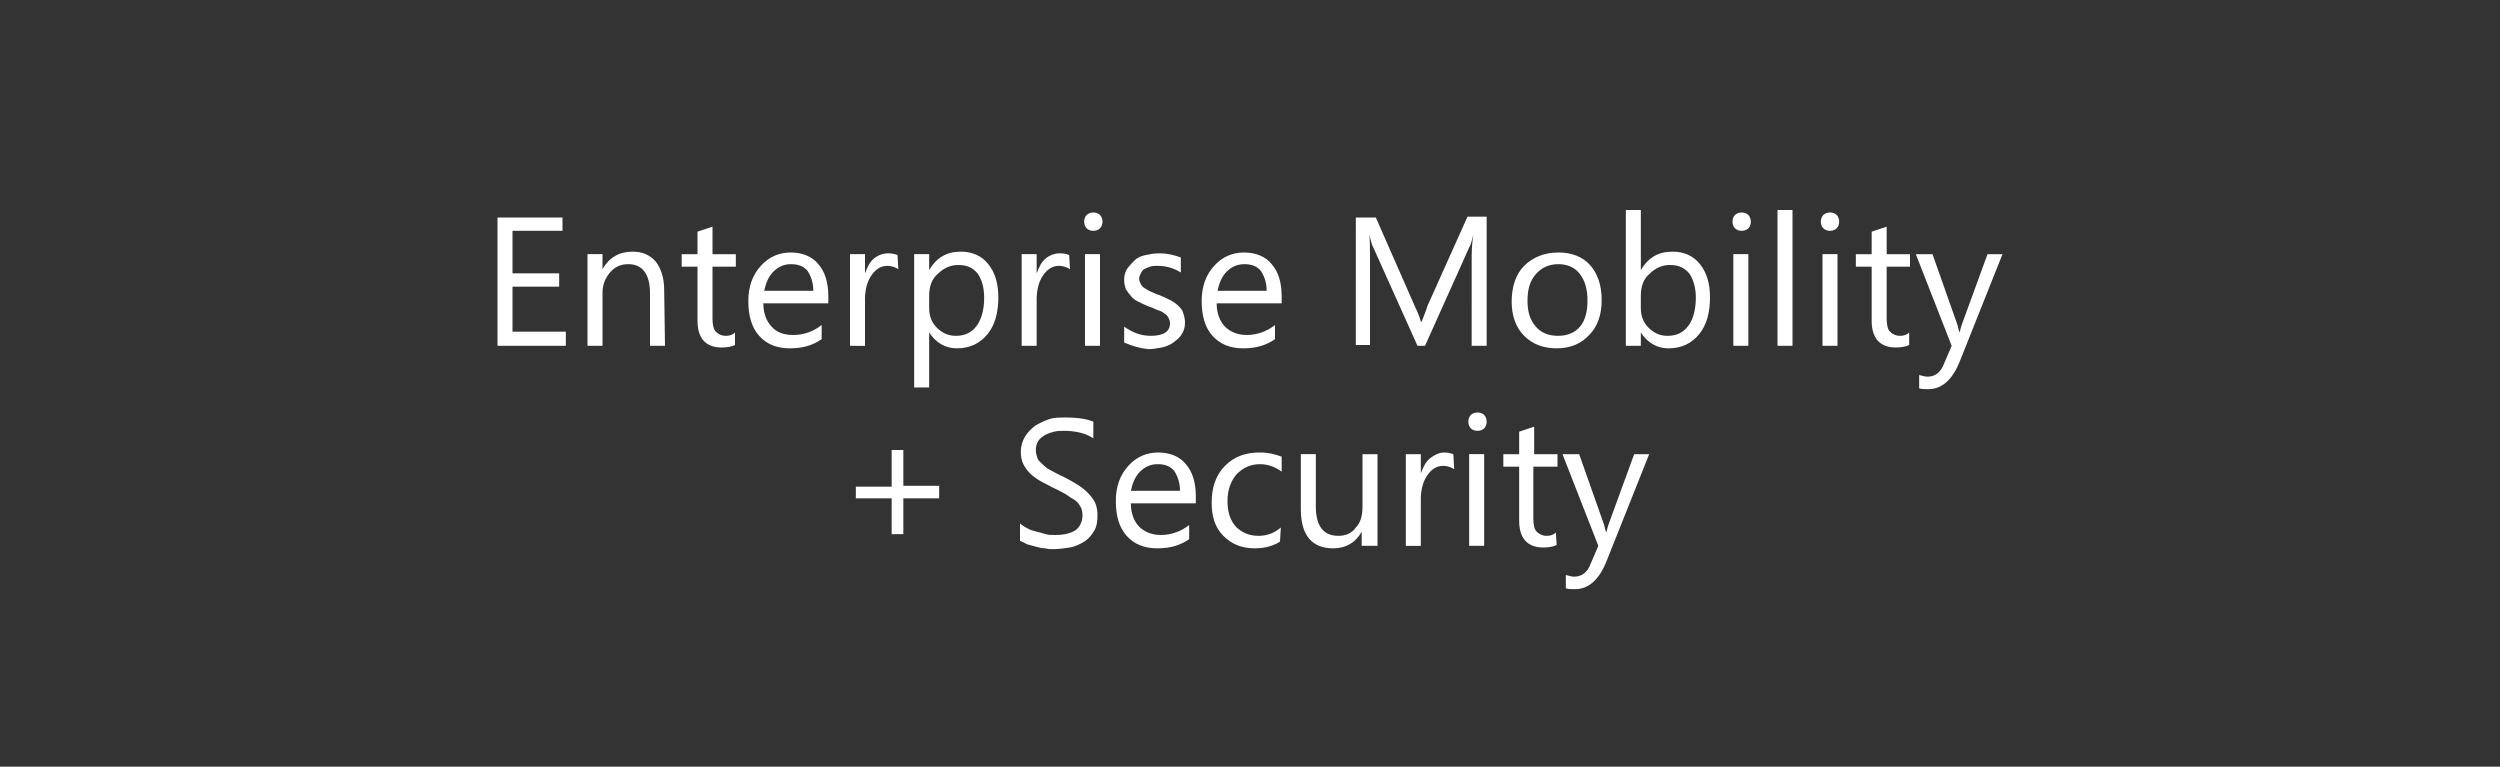 <svg xmlns="http://www.w3.org/2000/svg" viewBox="0 0 300 92"><rect x="0" y="0" width="300" height="92" fill="#333333" stroke="none"/><path d="M67.9 41.5h-8.2V26.1h7.8v1.6h-6v5.1h5.6v1.6h-5.6v5.4h6.4v1.7zm11.9 0H78v-6.3c0-2.3-.9-3.5-2.6-3.5-.9 0-1.6.3-2.2 1s-.9 1.5-.9 2.5v6.3h-1.8v-11h1.8v1.8c.8-1.4 2-2.1 3.6-2.1 1.2 0 2.1.4 2.8 1.2.6.8 1 1.9 1 3.4l.1 6.7zm8.4-.1c-.4.2-1 .3-1.6.3-1.9 0-2.9-1.1-2.9-3.2V32h-1.9v-1.5h1.9v-2.7l1.8-.6v3.3h2.8V32h-2.8v6.2c0 .7.1 1.3.4 1.6s.7.5 1.2.5c.4 0 .8-.1 1.1-.4v1.5zm11.2-5h-7.8c0 1.2.4 2.2 1 2.8.6.7 1.5 1 2.6 1 1.2 0 2.4-.4 3.4-1.2v1.7c-1 .7-2.2 1.1-3.8 1.1-1.6 0-2.8-.5-3.7-1.5-.9-1-1.3-2.4-1.3-4.2 0-1.7.5-3.1 1.5-4.2s2.2-1.6 3.6-1.6 2.6.5 3.3 1.4c.8.9 1.2 2.2 1.2 3.9v.8zm-1.8-1.5c0-1-.3-1.8-.7-2.4-.5-.6-1.2-.8-2-.8s-1.5.3-2.1.9c-.6.6-.9 1.4-1.1 2.3h5.9zm10.2-2.6c-.3-.2-.8-.4-1.3-.4-.8 0-1.4.4-1.9 1.1s-.8 1.7-.8 2.9v5.6H102v-11h1.8v2.3c.3-.8.6-1.4 1.1-1.8s1.1-.6 1.7-.6c.5 0 .8.1 1.1.2l.1 1.7zm3.7 7.6v6.6h-1.8v-16h1.8v1.9c.9-1.5 2.1-2.2 3.8-2.2 1.4 0 2.5.5 3.3 1.5s1.2 2.3 1.2 4c0 1.8-.4 3.3-1.3 4.4-.9 1.1-2.1 1.7-3.7 1.7-1.4 0-2.5-.7-3.3-1.9zm0-4.4V37c0 .9.3 1.7.9 2.3s1.3 1 2.3 1c1.1 0 1.9-.4 2.5-1.2s.9-2 .9-3.4c0-1.2-.3-2.2-.8-2.9-.6-.7-1.3-1-2.3-1s-1.8.4-2.5 1.1c-.7.6-1 1.5-1 2.6zm16.9-3.2c-.3-.2-.8-.4-1.3-.4-.8 0-1.4.4-1.9 1.1s-.8 1.7-.8 2.9v5.6h-1.8v-11h1.8v2.3c.3-.8.6-1.4 1.1-1.8s1.1-.6 1.7-.6c.5 0 .8.1 1.1.2l.1 1.7zm2.8-4.6c-.3 0-.6-.1-.8-.3s-.3-.5-.3-.8.1-.6.3-.8c.2-.2.5-.3.8-.3s.6.1.8.3c.2.2.3.5.3.8s-.1.6-.3.8-.5.3-.8.3zm.8 13.8h-1.8v-11h1.8v11zm2.9-.4v-1.9c1 .7 2 1.1 3.2 1.1 1.5 0 2.3-.5 2.3-1.5 0-.3-.1-.5-.2-.7s-.3-.4-.5-.5c-.2-.2-.5-.3-.8-.4-.3-.1-.6-.3-1-.4-.5-.2-.9-.4-1.3-.6-.4-.2-.7-.4-.9-.7-.2-.2-.4-.5-.6-.8-.1-.3-.2-.7-.2-1.1 0-.5.1-1 .4-1.4s.6-.7.9-1 .8-.5 1.3-.6 1-.2 1.6-.2c1 0 1.8.2 2.6.5v1.8c-.8-.5-1.7-.8-2.8-.8-.3 0-.6 0-.9.1s-.5.2-.7.3c-.2.1-.3.3-.4.5s-.2.4-.2.6c0 .3.1.5.2.7s.3.4.5.5.4.3.7.4c.3.1.6.3 1 .4.5.2.9.4 1.3.6.4.2.7.4 1 .7s.5.5.6.9c.1.3.2.7.2 1.1 0 .5-.1 1-.4 1.4-.2.4-.6.7-1 1s-.9.5-1.4.6-1.1.2-1.6.2c-1-.1-2-.4-2.9-.8zm18.9-4.7H146c0 1.2.4 2.2 1 2.8s1.5 1 2.6 1c1.2 0 2.4-.4 3.4-1.2v1.7c-1 .7-2.2 1.1-3.8 1.1s-2.8-.5-3.7-1.5-1.3-2.4-1.3-4.2c0-1.7.5-3.1 1.5-4.2s2.2-1.6 3.6-1.6 2.6.5 3.3 1.4c.8.9 1.2 2.2 1.2 3.9v.8zm-1.8-1.5c0-1-.3-1.8-.7-2.4-.5-.6-1.2-.8-2-.8s-1.5.3-2.1.9c-.6.6-.9 1.4-1.1 2.3h5.9zm26.4 6.6h-1.8V31.2c0-.8 0-1.8.2-3-.2.7-.3 1.2-.5 1.5L171 41.5h-.9l-5.3-11.8c-.2-.3-.3-.9-.5-1.6.1.6.1 1.6.1 3v10.3h-1.7V26.1h2.4l4.7 10.7c.4.8.6 1.4.7 1.8h.1c.3-.8.6-1.5.7-1.9l4.8-10.7h2.3v15.5zm8.4.3c-1.6 0-2.9-.5-3.9-1.5s-1.5-2.4-1.5-4.1c0-1.8.5-3.3 1.5-4.3s2.4-1.6 4.1-1.6c1.6 0 2.9.5 3.8 1.5.9 1 1.4 2.4 1.4 4.2s-.5 3.2-1.5 4.2c-.9 1-2.2 1.6-3.9 1.6zm.2-10.1c-1.1 0-2 .4-2.7 1.2s-1 1.8-1 3.2c0 1.3.3 2.3 1 3.1s1.6 1.1 2.7 1.1 2-.4 2.6-1.1c.6-.7.9-1.8.9-3.1 0-1.4-.3-2.4-.9-3.2-.6-.8-1.5-1.2-2.6-1.2zm9.9 8.2v1.6h-1.8V25.2h1.8v7.2c.9-1.5 2.1-2.2 3.8-2.2 1.4 0 2.5.5 3.3 1.5s1.2 2.3 1.2 4c0 1.8-.4 3.3-1.3 4.4s-2.1 1.7-3.7 1.7c-1.4 0-2.5-.7-3.3-1.9zm0-4.4V37c0 .9.3 1.7.9 2.3s1.3 1 2.3 1c1.1 0 1.9-.4 2.5-1.2s.9-2 .9-3.4c0-1.2-.3-2.2-.8-2.9-.6-.7-1.3-1-2.3-1s-1.8.4-2.5 1.1c-.7.6-1 1.5-1 2.6zm12.1-7.8c-.3 0-.6-.1-.8-.3s-.3-.5-.3-.8.1-.6.3-.8c.2-.2.5-.3.8-.3s.6.1.8.3c.2.2.3.5.3.8s-.1.6-.3.8-.5.3-.8.3zm.8 13.8H208v-11h1.8v11zm5.3 0h-1.8V25.2h1.8v16.3zm4.5-13.8c-.3 0-.6-.1-.8-.3s-.3-.5-.3-.8.1-.6.3-.8c.2-.2.5-.3.8-.3s.6.1.8.3c.2.2.3.5.3.8s-.1.6-.3.8c-.2.2-.5.3-.8.3zm.9 13.8h-1.8v-11h1.8v11zm8.6-.1c-.4.2-1 .3-1.6.3-1.9 0-2.9-1.1-2.9-3.2V32h-1.9v-1.5h1.9v-2.7l1.8-.6v3.3h2.8V32h-2.8v6.2c0 .7.1 1.3.4 1.6.3.3.7.5 1.2.5.4 0 .8-.1 1.1-.4v1.5zm11.2-10.9l-5.1 12.8c-.9 2.3-2.2 3.4-3.8 3.4-.5 0-.8 0-1.1-.1V45c.4.1.7.2 1 .2.9 0 1.6-.5 2-1.6l.9-2.1-4.3-11h2l3 8.5c0 .1.1.4.2.8h.1c0-.2.1-.4.2-.8l3.1-8.5h1.8zM112.7 59.8h-4.3v4.3H107v-4.3h-4.3v-1.4h4.3V54h1.4v4.3h4.3v1.5zm9.7 5.1v-2.1c.2.2.5.4.9.6.3.2.7.3 1.1.4.4.1.8.2 1.1.3s.7.1 1.1.1c1.1 0 1.9-.2 2.5-.6.5-.4.8-1 .8-1.8 0-.4-.1-.8-.3-1.1s-.4-.6-.8-.8-.7-.5-1.1-.7-.9-.5-1.4-.7c-.5-.3-1-.5-1.5-.8s-.9-.6-1.2-.9c-.3-.3-.6-.7-.8-1.1-.2-.4-.3-.9-.3-1.5 0-.7.2-1.3.5-1.8s.7-.9 1.2-1.3c.5-.3 1.1-.6 1.7-.8s1.3-.2 2-.2c1.5 0 2.6.2 3.3.5v2c-.9-.6-2.1-.9-3.5-.9-.4 0-.8 0-1.2.1s-.7.2-1.1.4c-.3.2-.6.4-.8.7-.2.3-.3.7-.3 1.1 0 .4.1.7.2 1s.4.5.7.8.6.5 1 .7.9.5 1.4.7c.6.3 1.1.6 1.6.9s.9.6 1.3 1 .7.8.9 1.2.3 1 .3 1.5c0 .8-.1 1.4-.4 1.9s-.7 1-1.2 1.3-1.1.6-1.7.7c-.7.1-1.4.2-2.1.2-.2 0-.5 0-.9-.1-.4 0-.7-.1-1.1-.2s-.7-.2-1.1-.3c-.3-.2-.6-.3-.8-.4zm21.1-4.5h-7.8c0 1.2.4 2.2 1 2.8s1.5 1 2.6 1c1.2 0 2.4-.4 3.4-1.2v1.7c-1 .7-2.2 1.1-3.8 1.1s-2.8-.5-3.7-1.5-1.3-2.4-1.3-4.2c0-1.7.5-3.1 1.5-4.2s2.2-1.6 3.6-1.6 2.6.5 3.3 1.4c.8.9 1.2 2.2 1.2 3.9v.8zm-1.9-1.5c0-1-.3-1.8-.7-2.4-.5-.6-1.2-.8-2-.8s-1.5.3-2.1.9c-.6.6-.9 1.4-1.1 2.3h5.9zm12 6.1c-.8.5-1.8.8-3 .8-1.6 0-2.8-.5-3.8-1.5s-1.4-2.3-1.4-4c0-1.8.5-3.3 1.6-4.4s2.4-1.6 4.2-1.6c1 0 1.8.2 2.6.5v1.8c-.8-.6-1.7-.9-2.6-.9-1.1 0-2 .4-2.8 1.2-.7.8-1.1 1.9-1.1 3.2s.3 2.3 1 3.1c.7.7 1.6 1.1 2.7 1.1 1 0 1.9-.3 2.7-1l-.1 1.7zm11.6.5h-1.8v-1.7c-.7 1.3-1.9 2-3.4 2-2.6 0-3.9-1.6-3.9-4.7v-6.6h1.8v6.3c0 2.3.9 3.5 2.7 3.5.9 0 1.6-.3 2.1-1 .6-.6.8-1.5.8-2.5v-6.3h1.8v11h-.1zm9.3-9.2c-.3-.2-.8-.4-1.3-.4-.8 0-1.4.4-1.9 1.1-.5.7-.8 1.7-.8 2.9v5.6h-1.8v-11h1.8v2.3c.3-.8.6-1.4 1.1-1.8s1.1-.7 1.7-.7c.5 0 .8.1 1.1.2l.1 1.8zm2.8-4.6c-.3 0-.6-.1-.8-.3s-.3-.5-.3-.8.1-.6.3-.8.5-.3.8-.3.6.1.8.3.3.5.3.8-.1.6-.3.8c-.2.2-.5.3-.8.3zm.8 13.8h-1.8v-11h1.8v11zm8.7-.1c-.4.2-1 .3-1.6.3-1.9 0-2.9-1.1-2.9-3.2V56h-1.9v-1.5h1.9v-2.7l1.8-.6v3.3h2.8V56H184v6.2c0 .7.1 1.3.4 1.6s.7.5 1.2.5c.4 0 .8-.1 1.1-.4l.1 1.5zm11.1-10.9l-5.1 12.8c-.9 2.3-2.2 3.4-3.8 3.4-.5 0-.8 0-1.1-.1V69c.4.1.7.2 1 .2.9 0 1.6-.5 2-1.6l.9-2.1-4.3-11h2l3 8.5c0 .1.1.4.2.8h.1c0-.2.1-.4.2-.8l3.1-8.5h1.8z" fill="#fff"/></svg>